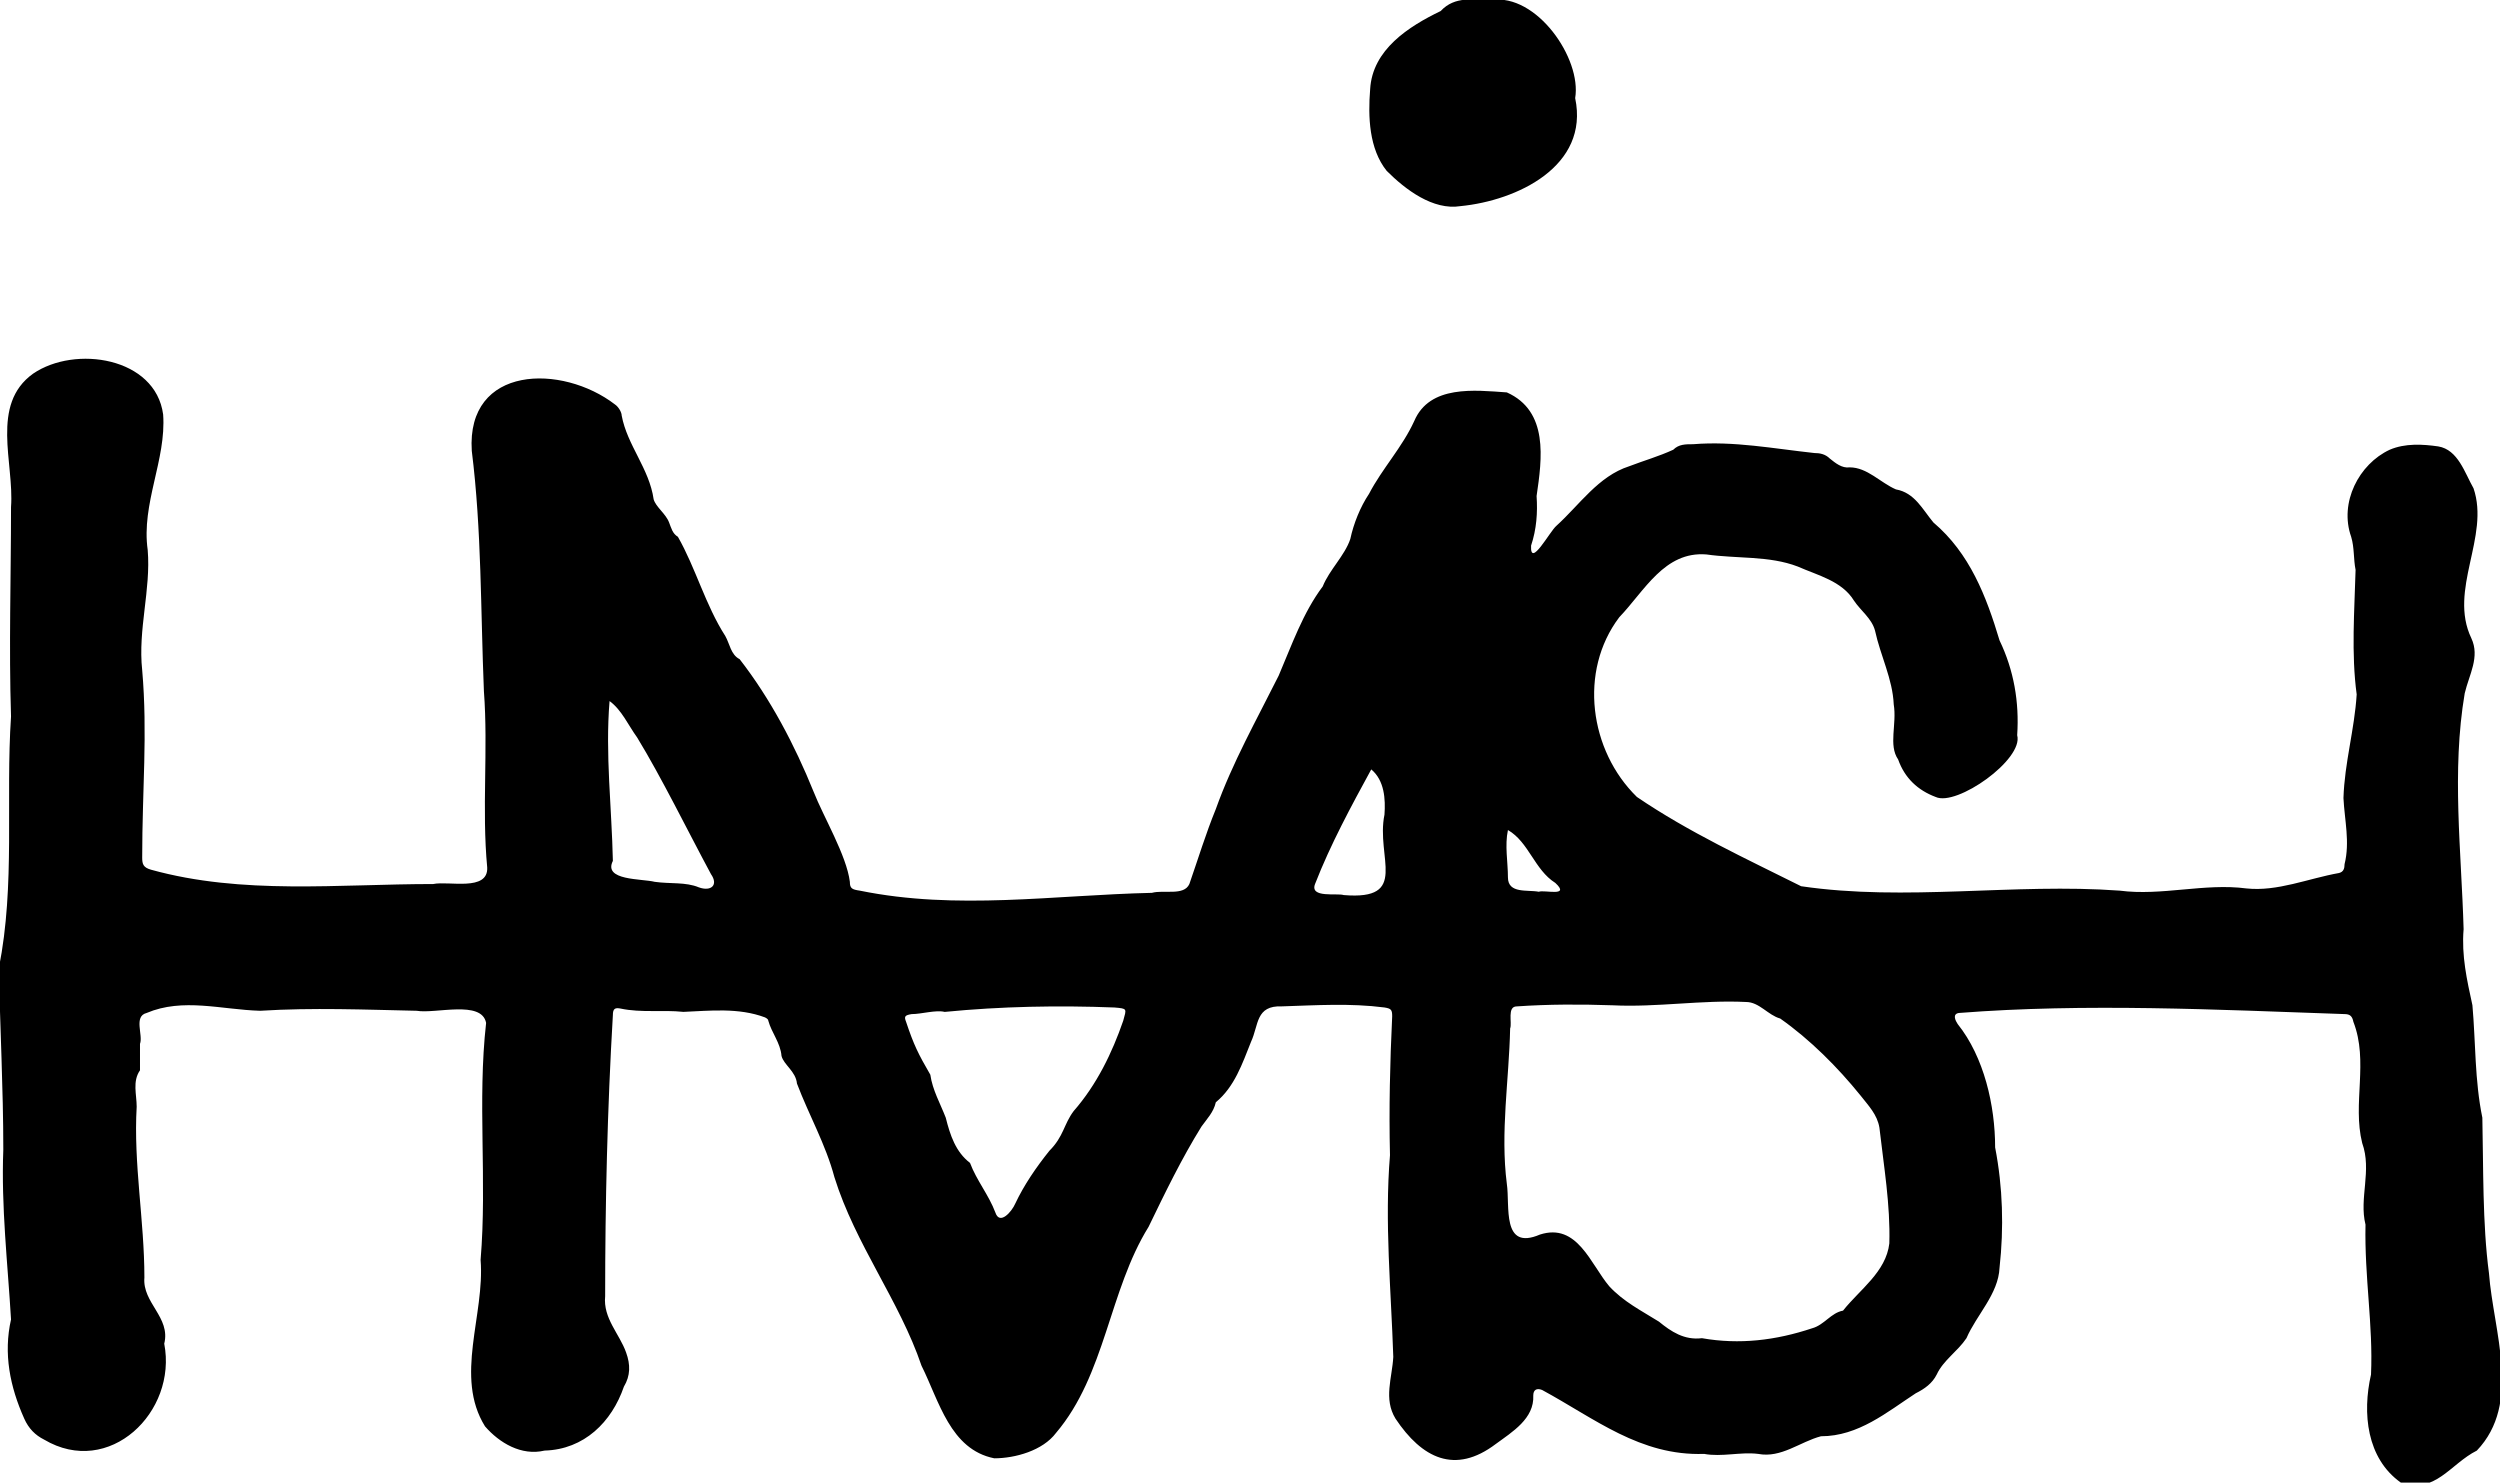 <?xml version="1.0" encoding="utf-8"?>
<!-- Generator: Adobe Illustrator 28.2.0, SVG Export Plug-In . SVG Version: 6.00 Build 0)  -->
<svg version="1.1" id="Ebene_1" xmlns="http://www.w3.org/2000/svg" xmlns:xlink="http://www.w3.org/1999/xlink" x="0px" y="0px"
	 viewBox="0 0 226.8 134.5" style="enable-background:new 0 0 226.8 134.5;" xml:space="preserve">
<g>
	<path d="M12.7,94.7c0,0.8,0,1.6,0,2.4c-0.7,1-0.3,2.2-0.3,3.3c-0.3,5.2,0.7,10.3,0.7,15.5c-0.2,2.3,2.4,3.6,1.8,6
		c1.2,6.2-5,12.2-10.9,8.7c-0.8-0.4-1.4-1-1.8-1.9c-1.3-2.9-1.9-5.9-1.2-9c-0.3-5.1-0.9-10.2-0.7-15.4c0-5.6-0.3-11-0.4-16.5
		C1.4,80.3,0.5,72.5,1,65C0.8,58.7,1,52.4,1,46c0.3-4-1.9-9.3,2-12.1c3.8-2.6,11.1-1.5,11.8,3.7c0.3,4.1-2,8.1-1.4,12.3
		c0.3,3.6-0.9,7.2-0.5,10.9c0.5,5.8,0,10.8,0,17c0,0.6,0.1,0.9,0.8,1.1c8.3,2.3,17,1.3,25.6,1.3c1.4-0.3,5,0.7,4.9-1.5
		c-0.5-5.3,0.1-10.7-0.3-16c-0.3-7.3-0.2-14.6-1.1-21.8c-0.5-7.8,8.2-7.9,13-4.2c0.3,0.2,0.6,0.7,0.6,1c0.5,2.7,2.5,4.8,2.9,7.6
		c0.2,0.7,1.1,1.3,1.4,2.1c0.2,0.5,0.3,1,0.8,1.3c1.6,2.8,2.5,6.2,4.3,9c0.4,0.7,0.5,1.7,1.3,2.1c2.8,3.6,5,7.8,6.7,12
		c0.9,2.3,3,5.8,3.3,8.2c0,0.6,0.2,0.7,0.9,0.8c8.8,1.8,17.6,0.4,26.5,0.2c1.1-0.3,2.9,0.3,3.4-0.8c0.8-2.3,1.5-4.6,2.4-6.8
		c1.5-4.2,3.7-8.1,5.7-12.1c1.2-2.8,2.2-5.7,4-8.1c0.6-1.5,2-2.8,2.5-4.3c0.3-1.4,0.9-2.9,1.7-4.1c1.2-2.3,3-4.2,4.1-6.6
		c1.4-3.3,5.5-2.8,8.4-2.6c3.8,1.7,3.2,6,2.7,9.4c0.1,1.5,0,3-0.5,4.5c-0.1,2.1,1.7-1.3,2.3-1.8c2.1-1.9,3.8-4.5,6.6-5.4
		c1.3-0.5,2.7-0.9,4-1.5c0.5-0.5,1.1-0.5,1.8-0.5c3.7-0.3,7.3,0.4,11,0.8c0.5,0,1,0.1,1.4,0.5c0.5,0.4,1.1,0.9,1.8,0.8
		c1.6,0,2.8,1.4,4.2,2c1.7,0.3,2.4,1.8,3.4,3c3.3,2.8,4.8,6.7,6,10.7c1.3,2.7,1.8,5.6,1.6,8.6c0.6,2.2-5.5,6.5-7.4,5.6
		c-1.6-0.6-2.8-1.7-3.4-3.4c-0.9-1.3-0.1-3.2-0.4-5c-0.1-2.3-1.2-4.4-1.7-6.7c-0.3-1.1-1.3-1.8-1.9-2.7c-1.1-1.8-3.3-2.3-5.1-3.1
		c-2.6-1-5.5-0.7-8.3-1.1c-3.8-0.3-5.6,3.3-7.9,5.7c-3.7,4.9-2.7,12.1,1.6,16.3c4.7,3.2,9.9,5.6,14.9,8.1c9.5,1.4,19.3-0.3,28.9,0.4
		c3.8,0.5,7.7-0.7,11.5-0.2c2.8,0.3,5.6-0.9,8.4-1.4c0.4-0.1,0.5-0.4,0.5-0.8c0.5-2,0-4-0.1-6c0.1-3.2,1-6.2,1.2-9.4
		c-0.5-3.7-0.2-7.6-0.1-11.3c-0.2-1-0.1-2-0.4-3c-1.1-3.1,0.7-6.6,3.5-7.9c1.4-0.6,3-0.5,4.4-0.3c1.8,0.3,2.4,2.4,3.2,3.8
		c1.5,4.4-2.3,9.2-0.2,13.6c0.8,1.7-0.2,3.3-0.6,5c-1.2,7.1-0.3,14.3-0.1,21.4c-0.2,2.4,0.3,4.6,0.8,6.9c0.3,3.4,0.2,6.8,0.9,10.2
		c0.1,4.4,0,9.6,0.6,14.1c0.4,5.3,3,11.8-1.1,16.1c-2.4,1.2-3.8,4-6.9,2.9c-3.1-2.2-3.5-6.3-2.7-9.8c0.2-4.5-0.6-8.8-0.5-13.6
		c-0.6-2.4,0.6-4.9-0.3-7.4c-0.9-3.6,0.6-7.4-0.8-11c-0.1-0.5-0.3-0.7-0.8-0.7c-11.6-0.4-23.5-1-35-0.1c-0.6,0.1-0.3,0.7-0.1,1
		c2.4,3,3.4,7.4,3.4,11.2c0.7,3.6,0.8,7.3,0.4,10.9c-0.1,2.4-2.1,4.3-3,6.4c-0.8,1.2-2.1,2-2.7,3.3c-0.4,0.8-1.1,1.3-1.9,1.7
		c-2.6,1.7-5.2,3.9-8.6,3.9c-1.9,0.5-3.6,2-5.7,1.6c-1.6-0.2-3.3,0.3-4.9,0c-5.8,0.2-9.9-3.2-14.7-5.8c-0.5-0.2-0.8,0-0.8,0.5
		c0.1,2.1-1.9,3.3-3.4,4.4c-3.7,2.8-6.7,1.3-9.1-2.3c-1.1-1.8-0.3-3.7-0.2-5.6c-0.2-6.1-0.8-12.2-0.3-18.3c-0.1-4.2,0-8.4,0.2-12.6
		c0-0.6-0.1-0.7-0.7-0.8c-3.1-0.4-6.2-0.2-9.3-0.1c-2.4-0.1-2.1,1.7-2.8,3.2c-0.8,2-1.5,4.1-3.2,5.5c-0.2,0.9-0.8,1.5-1.3,2.2
		c-1.8,2.9-3.3,6-4.8,9.1c-3.6,5.8-3.9,13.4-8.4,18.7c-1.2,1.6-3.7,2.3-5.6,2.3c-4-0.8-5-5.2-6.6-8.4c-2-5.9-6-11-7.9-17.1
		c-0.8-3-2.3-5.6-3.4-8.5c-0.1-1.1-1.2-1.7-1.4-2.5c-0.1-1.2-0.9-2.1-1.2-3.2c0-0.1-0.1-0.2-0.3-0.3c-2.4-0.9-5-0.6-7.4-0.5
		c-1.9-0.2-3.8,0.1-5.7-0.3c-0.5-0.1-0.7,0-0.7,0.6c-0.5,8.5-0.7,17.1-0.7,25.5c-0.2,2,1.3,3.4,1.9,5.1c0.4,1.1,0.4,2.1-0.2,3.1
		c-1.1,3.2-3.6,5.7-7.2,5.8c-2.1,0.5-4.1-0.7-5.4-2.2c-2.8-4.5,0-10.1-0.4-15.1c0.6-7.2-0.3-14.4,0.5-21.5c-0.4-2.1-4.6-0.8-6.3-1.1
		c-4.7-0.1-9.4-0.3-14.2,0c-3.5-0.1-7-1.2-10.3,0.2C12.1,92.2,13,93.9,12.7,94.7z M136.7,107.4c0.3,2-0.5,6.1,3,4.6
		c3.4-1.1,4.6,2.7,6.3,4.7c1.3,1.4,2.9,2.2,4.5,3.2c1.1,0.9,2.3,1.7,3.9,1.5c3.4,0.6,6.7,0.2,10-0.9c1.1-0.3,1.7-1.4,2.8-1.6
		c1.5-1.9,3.9-3.5,4.2-6.1c0.1-3.5-0.5-7-0.9-10.5c-0.2-1.2-1-2-1.7-2.9c-2.1-2.6-4.6-5.1-7.3-7c-1.1-0.3-1.9-1.5-3.1-1.5
		c-4-0.2-8.1,0.5-12.1,0.3c-2.9-0.1-5.8-0.1-8.7,0.1c-0.9,0-0.4,1.5-0.6,2C136.9,98,136.1,102.7,136.7,107.4z M85.7,91.8
		c-0.8-0.2-2.1,0.2-3,0.2c-0.6,0.1-0.7,0.2-0.5,0.7c0.7,2.1,1.1,2.9,2.2,4.8c0.2,1.4,0.9,2.6,1.4,3.9c0.4,1.6,0.9,3.1,2.2,4.1
		c0.6,1.6,1.7,2.9,2.3,4.5c0.4,1.2,1.5-0.1,1.8-0.8c0.8-1.7,1.9-3.3,3.1-4.8c1.3-1.3,1.3-2.4,2.2-3.6c2.1-2.4,3.5-5.3,4.5-8.2
		c0.3-1.1,0.4-1.1-0.8-1.2C96,91.2,90.8,91.3,85.7,91.8z M55.6,78.1c-0.9,1.8,2.6,1.6,3.8,1.9c1.4,0.2,2.8,0,4,0.5
		c1.1,0.4,1.8-0.2,1.1-1.2c-2.1-3.9-4.5-8.8-6.7-12.4c-0.8-1.1-1.4-2.5-2.5-3.3C54.9,68.4,55.5,73.3,55.6,78.1z M121.9,81.2
		c6,0.5,2.9-3.4,3.7-7.3c0.1-1.4,0-3.1-1.2-4.1c-1.8,3.3-3.7,6.8-5.1,10.4C118.8,81.5,121.3,81,121.9,81.2z M139.6,80.9
		c0.5-0.2,2.9,0.5,1.5-0.8c-1.9-1.2-2.4-3.7-4.3-4.8c-0.3,1.4,0,2.9,0,4.3C136.8,81.1,138.6,80.7,139.6,80.9z"/>
	<path d="M142.9,8.9c1.3,6.2-5.3,9.3-10.4,9.8c-2.5,0.4-5-1.5-6.7-3.2c-1.6-2-1.7-4.9-1.5-7.4c0.2-3.6,3.5-5.7,6.4-7.1
		c1.3-1.4,3-1,4.6-1C139.4-0.6,143.5,5.3,142.9,8.9z"/>
</g>
</svg>
